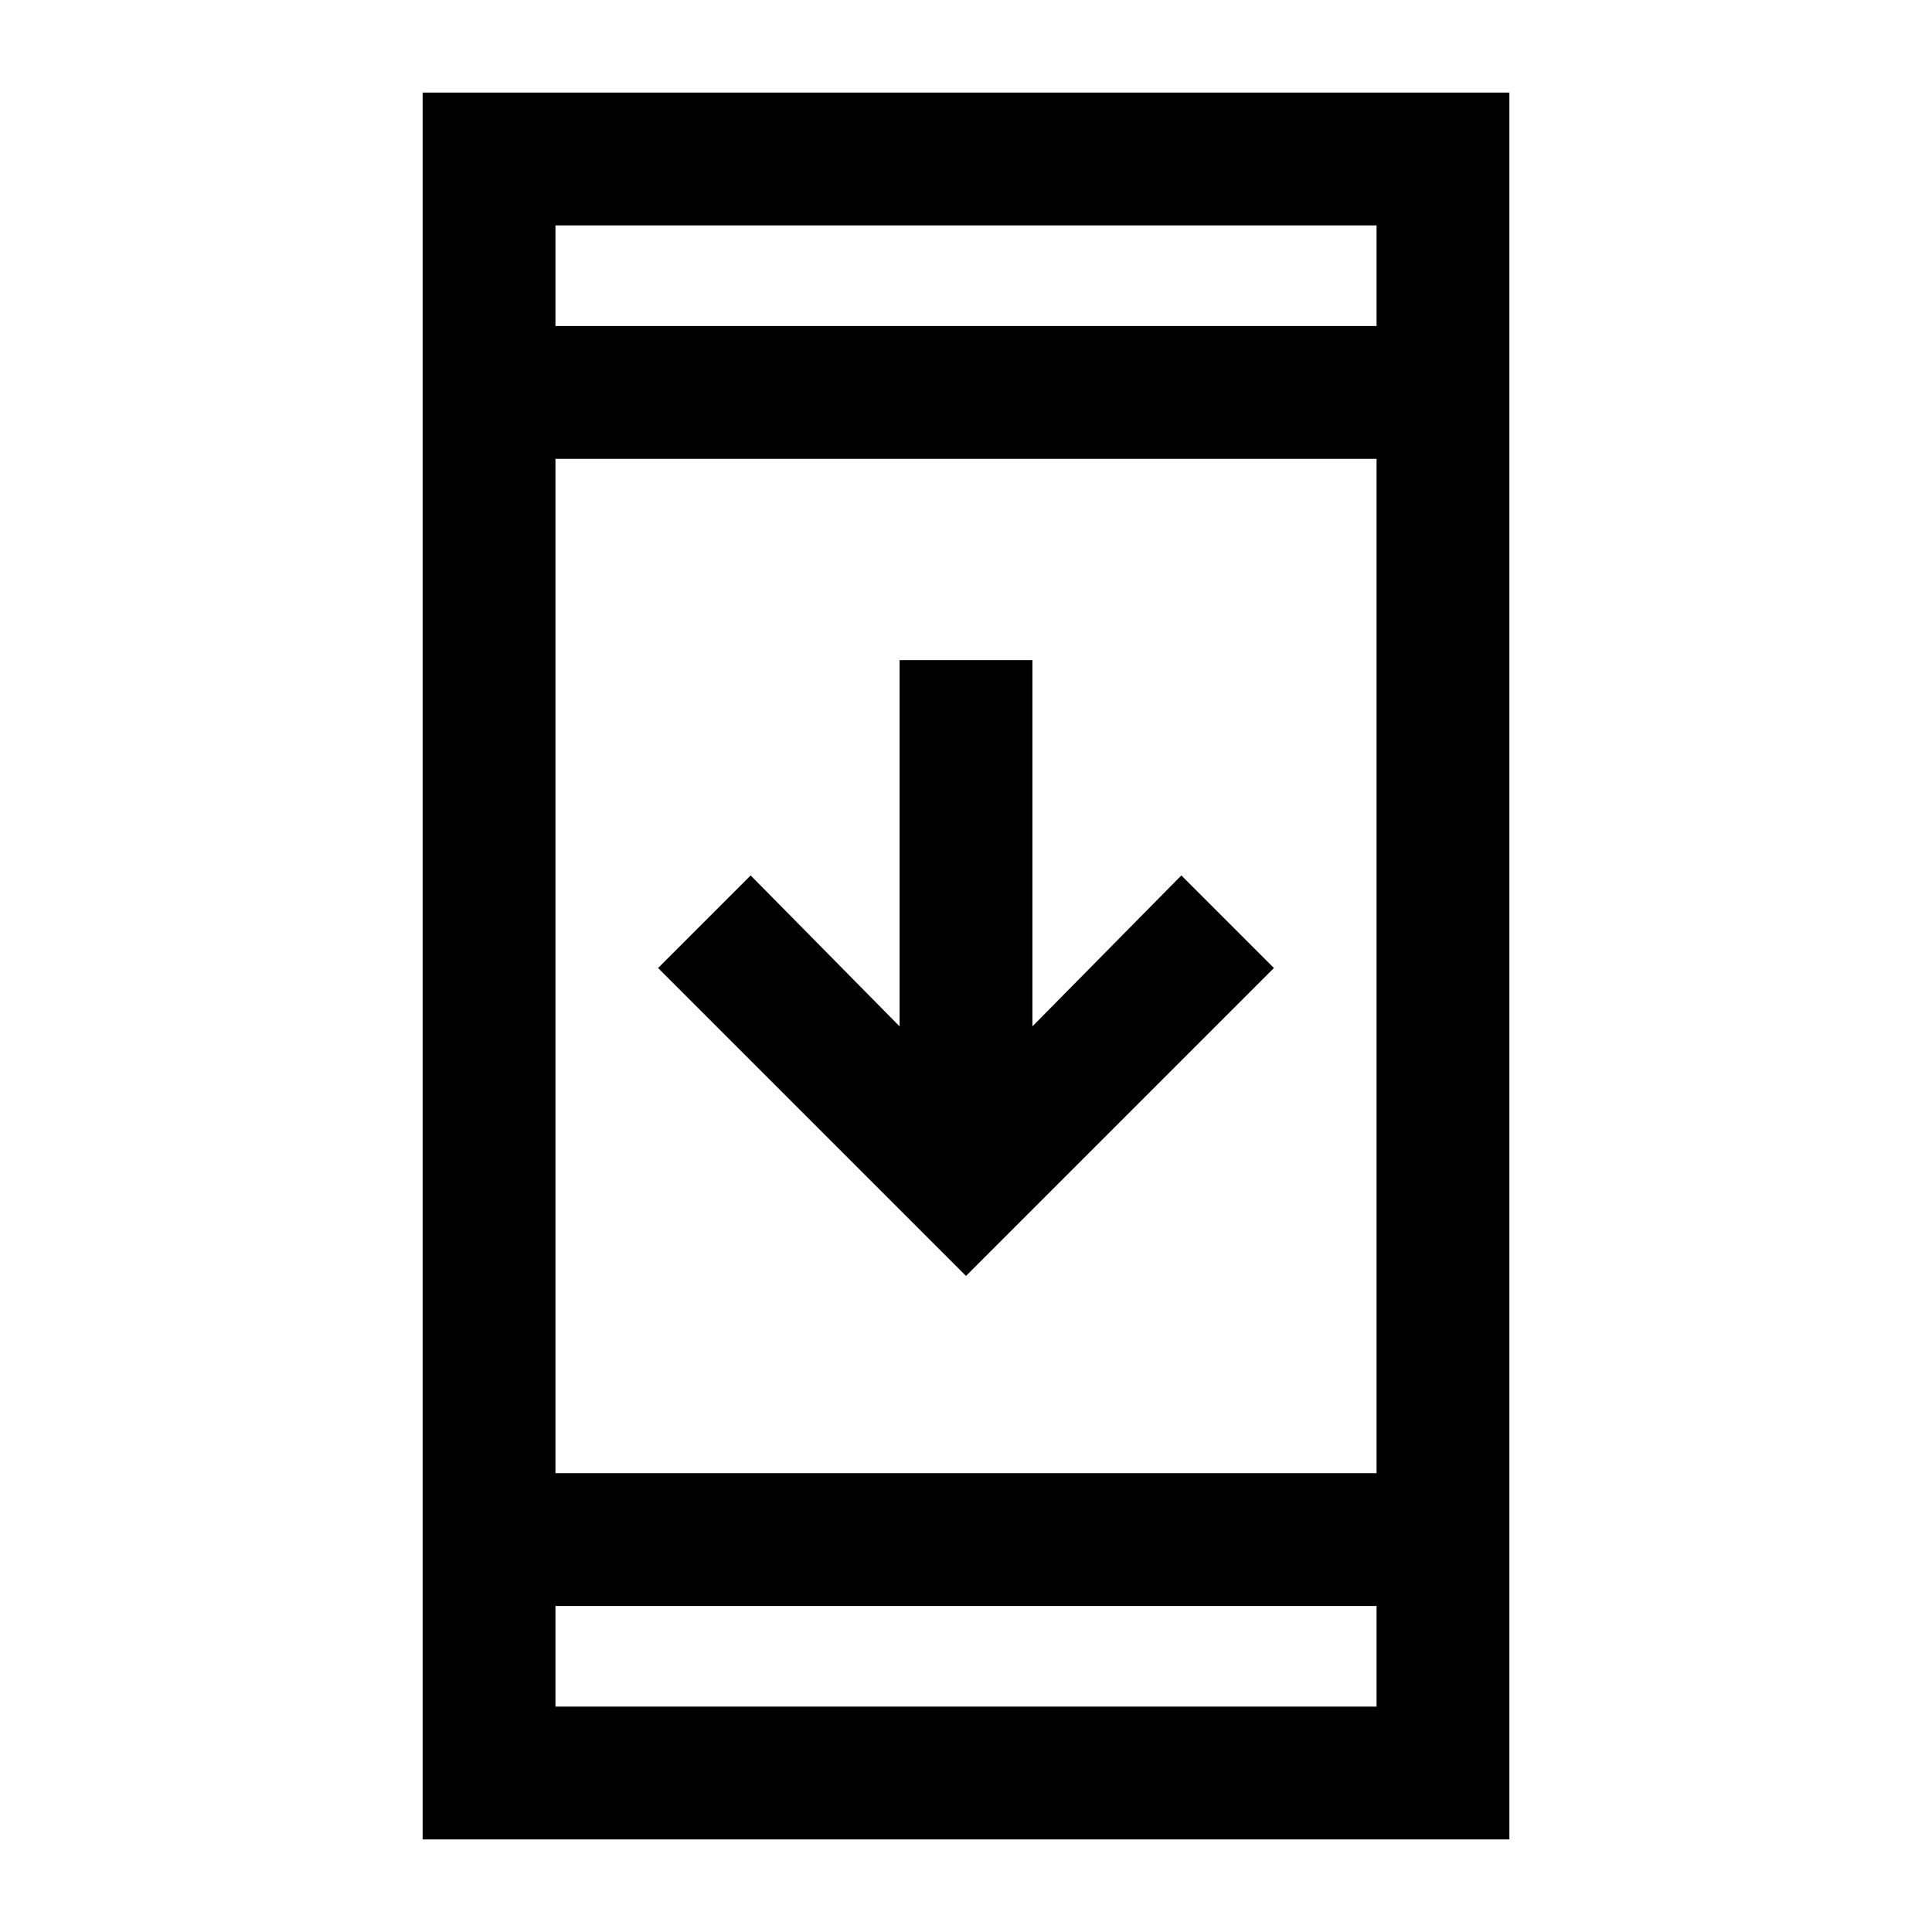 <svg xmlns="http://www.w3.org/2000/svg" height="24" width="24"><path d="M12 15.85 8.175 12.025 9.325 10.875 11.175 12.75V8.2H12.825V12.75L14.675 10.875L15.825 12.025ZM5.25 22.85V1.15H18.75V22.85ZM6.9 18.3H17.1V5.7H6.9ZM6.9 21.2H17.1V19.95H6.9ZM6.9 4.05H17.1V2.8H6.9ZM6.9 4.05V2.8V4.05ZM6.9 21.2V19.95V21.2Z"/></svg>